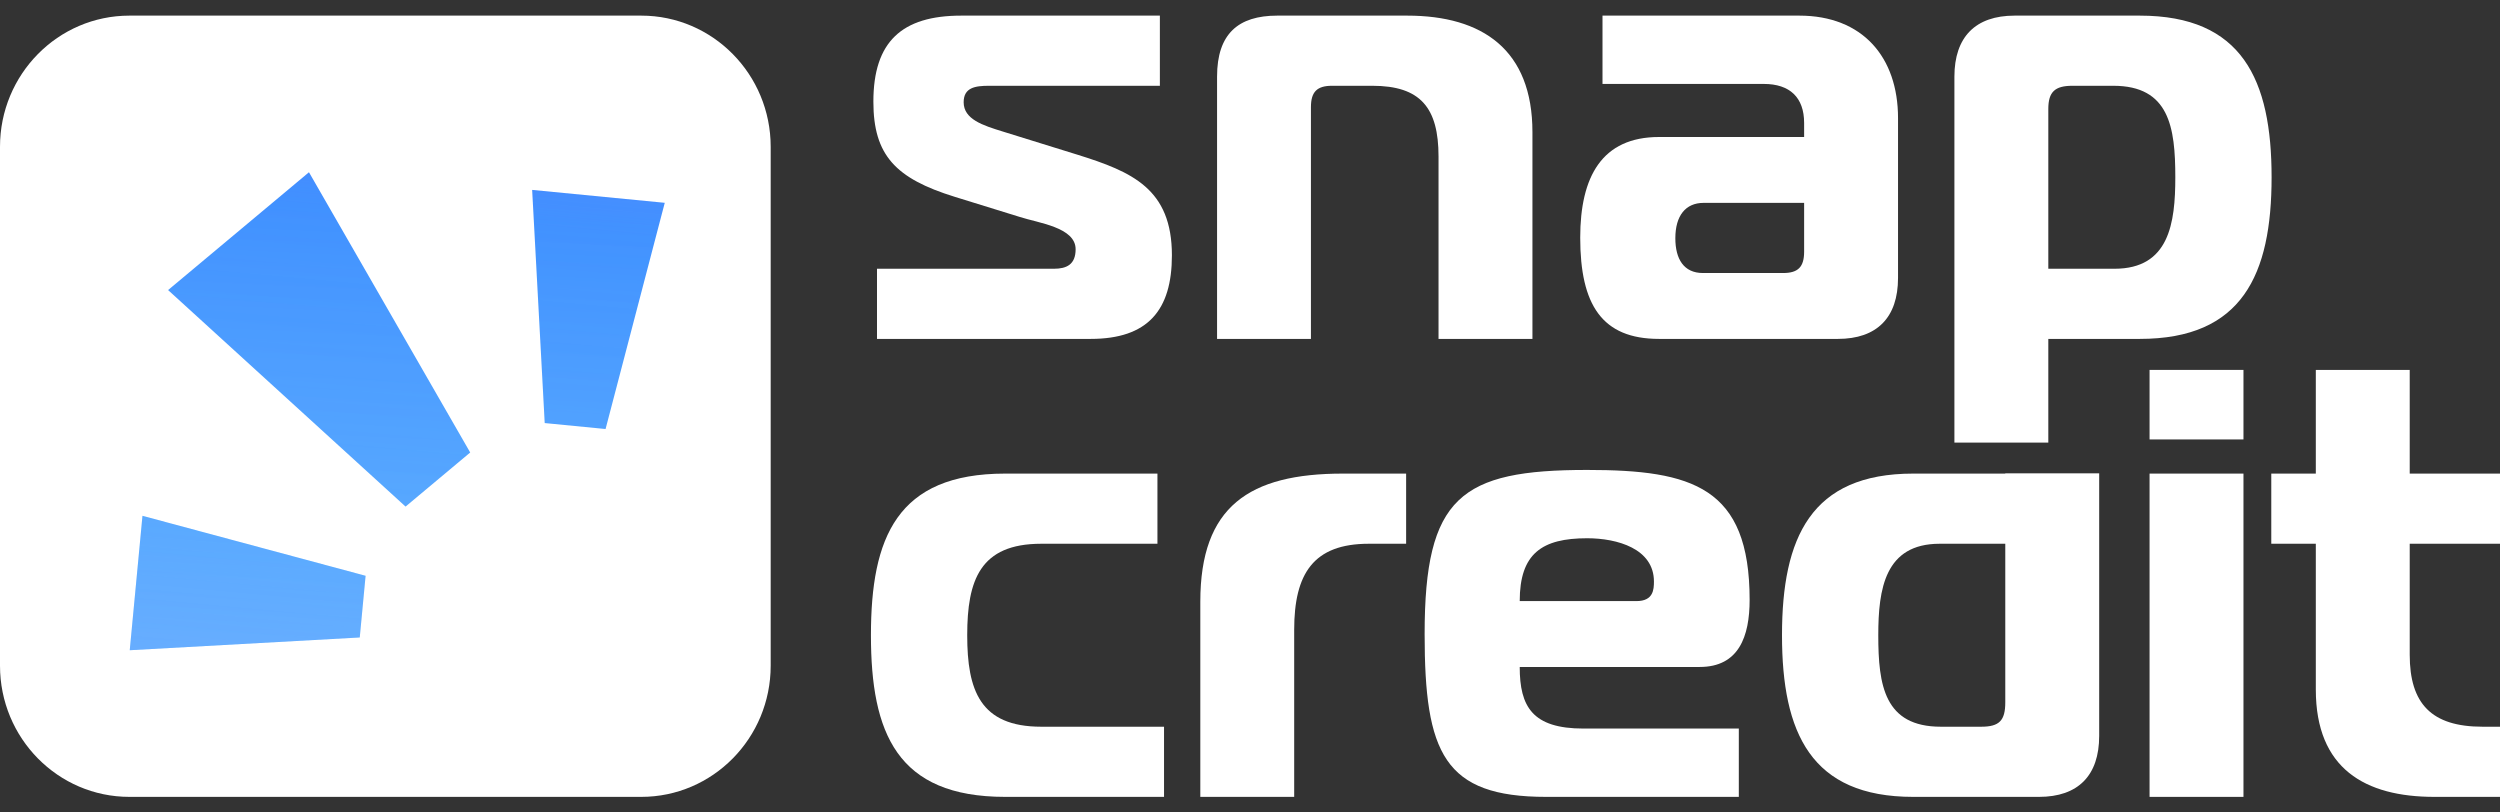 <svg width="80" height="26" viewBox="0 0 80 26" fill="none" xmlns="http://www.w3.org/2000/svg">
<rect x="0" y="0" width="80" height="26" fill="#333333" stroke="none"/>
<path d="M28.064 10.845V8.6H33.726C34.131 8.6 34.42 8.464 34.42 7.976C34.42 7.273 33.225 7.136 32.629 6.941L30.548 6.297C28.661 5.711 27.948 4.97 27.948 3.252C27.948 1.339 28.853 0.5 30.76 0.5H37.116V2.745H31.646C31.203 2.745 30.837 2.803 30.837 3.272C30.837 3.818 31.454 4.013 32.089 4.209L34.477 4.95C36.23 5.497 37.501 6.043 37.501 8.171C37.501 9.927 36.731 10.845 34.901 10.845H28.064Z" fill="white"/>
<path d="M38.946 10.845V2.452C38.946 1.086 39.62 0.5 40.872 0.5H45.032C47.44 0.5 49.038 1.593 49.038 4.228V10.845H46.033V5.009C46.033 3.447 45.456 2.745 43.915 2.745H42.624C42.143 2.745 41.95 2.94 41.95 3.428V10.845H38.946Z" fill="white"/>
<path d="M51.28 0.5H57.578C59.6 0.5 60.737 1.827 60.737 3.779V8.893C60.737 10.162 60.063 10.845 58.811 10.845H53.09C51.261 10.845 50.567 9.752 50.567 7.605C50.567 5.653 51.261 4.384 53.09 4.384H57.732V3.935C57.732 3.115 57.27 2.686 56.442 2.686H51.28V0.5ZM57.732 6.492H54.516C53.938 6.492 53.611 6.902 53.611 7.624C53.611 8.288 53.88 8.737 54.496 8.737H57.058C57.54 8.737 57.732 8.542 57.732 8.054V6.492Z" fill="white"/>
<path d="M64.467 0.5H68.473C71.748 0.5 72.691 2.549 72.691 5.672C72.691 8.795 71.748 10.845 68.473 10.845H65.546V14.163H62.541V2.452C62.541 1.183 63.215 0.5 64.467 0.5ZM65.546 3.486V8.6H67.665C69.417 8.6 69.61 7.136 69.61 5.672C69.61 4.072 69.417 2.745 67.626 2.745H66.316C65.758 2.745 65.546 2.94 65.546 3.486Z" fill="white"/>
<path d="M37.249 25.5H32.165C28.698 25.5 27.87 23.451 27.87 20.328C27.87 17.205 28.698 15.155 32.165 15.155H37.038V17.4H33.32C31.356 17.4 30.951 18.571 30.951 20.328C30.951 22.084 31.356 23.255 33.32 23.255H37.249V25.5Z" fill="white"/>
<path d="M38.41 25.5V19.254C38.41 16.209 39.97 15.155 42.974 15.155H44.996V17.4H43.802C42.03 17.4 41.414 18.356 41.414 20.152V25.5H38.41Z" fill="white"/>
<path d="M55.642 25.5H49.478C46.204 25.5 45.588 24.095 45.588 20.289C45.588 15.897 46.743 15.038 50.788 15.038C54.159 15.038 55.988 15.585 55.988 19.195C55.988 20.367 55.642 21.343 54.39 21.343H48.631C48.631 22.611 49.035 23.314 50.672 23.314H55.642V25.5ZM48.631 19.235H52.367C52.907 19.235 52.926 18.864 52.926 18.61C52.926 17.556 51.751 17.224 50.788 17.224C49.343 17.224 48.631 17.712 48.631 19.235Z" fill="white"/>
<path d="M65.248 25.5H61.222C57.948 25.5 57.024 23.451 57.024 20.328C57.024 17.205 57.948 15.155 61.222 15.155H64.169V15.146H67.174V23.548C67.174 24.817 66.5 25.5 65.248 25.5ZM64.169 22.475V17.4H62.07C60.317 17.4 60.105 18.844 60.105 20.328C60.105 21.928 60.298 23.255 62.108 23.255H63.399C63.977 23.255 64.169 23.06 64.169 22.475Z" fill="white"/>
<path d="M68.786 25.5V15.155H71.791V25.5H68.786ZM71.791 14.062H68.786V11.837H71.791V14.062Z" fill="white"/>
<path d="M80 25.5H77.901C75.686 25.5 74.106 24.602 74.106 22.065V17.4H72.681V15.155H74.106V11.837H77.111V15.155H80V17.4H77.111V20.952C77.111 22.514 77.804 23.255 79.442 23.255H80V25.5Z" fill="white"/>
<path d="M0 4.698C0 2.38 1.854 0.5 4.142 0.5H20.52C22.807 0.5 24.662 2.38 24.662 4.698V21.302C24.662 23.62 22.807 25.5 20.52 25.5H4.142C1.854 25.5 0 23.62 0 21.302V4.698Z" fill="white"/>
<path d="M12.978 16.21L15.046 14.48L9.887 5.512L5.379 9.282L12.978 16.21Z" fill="url(#paint0_linear_3952_442)"/>
<path d="M12.978 16.21L15.046 14.48L9.887 5.512L5.379 9.282L12.978 16.21Z" fill="url(#paint1_linear_3952_442)"/>
<path d="M17.431 13.538L19.378 13.728L21.272 6.49L17.029 6.077L17.431 13.538Z" fill="url(#paint2_linear_3952_442)"/>
<path d="M17.431 13.538L19.378 13.728L21.272 6.49L17.029 6.077L17.431 13.538Z" fill="url(#paint3_linear_3952_442)"/>
<path d="M11.512 20.399L11.699 18.425L4.559 16.506L4.152 20.807L11.512 20.399Z" fill="url(#paint4_linear_3952_442)"/>
<path d="M11.512 20.399L11.699 18.425L4.559 16.506L4.152 20.807L11.512 20.399Z" fill="url(#paint5_linear_3952_442)"/>
<defs>
<linearGradient id="paint0_linear_3952_442" x1="31.41" y1="43.464" x2="33.448" y2="1.141" gradientUnits="userSpaceOnUse">
<stop offset="0.137" stop-color="#B4DDFF"/>
<stop offset="0.499" stop-color="#5ABAFF"/>
<stop offset="1" stop-color="#367FFF"/>
</linearGradient>
<linearGradient id="paint1_linear_3952_442" x1="30" y1="-4.226" x2="26.03" y2="38.7" gradientUnits="userSpaceOnUse">
<stop offset="0" stop-color="#987EFF" stop-opacity="0.63"/>
<stop offset="0.292" stop-color="#987EFF" stop-opacity="0"/>
<stop offset="0.528" stop-color="#987EFF" stop-opacity="0.093"/>
<stop offset="0.894" stop-color="#987EFF" stop-opacity="0.5"/>
</linearGradient>
<linearGradient id="paint2_linear_3952_442" x1="31.41" y1="43.464" x2="33.448" y2="1.141" gradientUnits="userSpaceOnUse">
<stop offset="0.137" stop-color="#B4DDFF"/>
<stop offset="0.499" stop-color="#5ABAFF"/>
<stop offset="1" stop-color="#367FFF"/>
</linearGradient>
<linearGradient id="paint3_linear_3952_442" x1="30" y1="-4.226" x2="26.03" y2="38.7" gradientUnits="userSpaceOnUse">
<stop offset="0" stop-color="#987EFF" stop-opacity="0.63"/>
<stop offset="0.292" stop-color="#987EFF" stop-opacity="0"/>
<stop offset="0.528" stop-color="#987EFF" stop-opacity="0.093"/>
<stop offset="0.894" stop-color="#987EFF" stop-opacity="0.5"/>
</linearGradient>
<linearGradient id="paint4_linear_3952_442" x1="31.41" y1="43.464" x2="33.448" y2="1.141" gradientUnits="userSpaceOnUse">
<stop offset="0.137" stop-color="#B4DDFF"/>
<stop offset="0.499" stop-color="#5ABAFF"/>
<stop offset="1" stop-color="#367FFF"/>
</linearGradient>
<linearGradient id="paint5_linear_3952_442" x1="30" y1="-4.226" x2="26.03" y2="38.7" gradientUnits="userSpaceOnUse">
<stop offset="0" stop-color="#987EFF" stop-opacity="0.63"/>
<stop offset="0.292" stop-color="#987EFF" stop-opacity="0"/>
<stop offset="0.528" stop-color="#987EFF" stop-opacity="0.093"/>
<stop offset="0.894" stop-color="#987EFF" stop-opacity="0.5"/>
</linearGradient>
</defs>
</svg>
